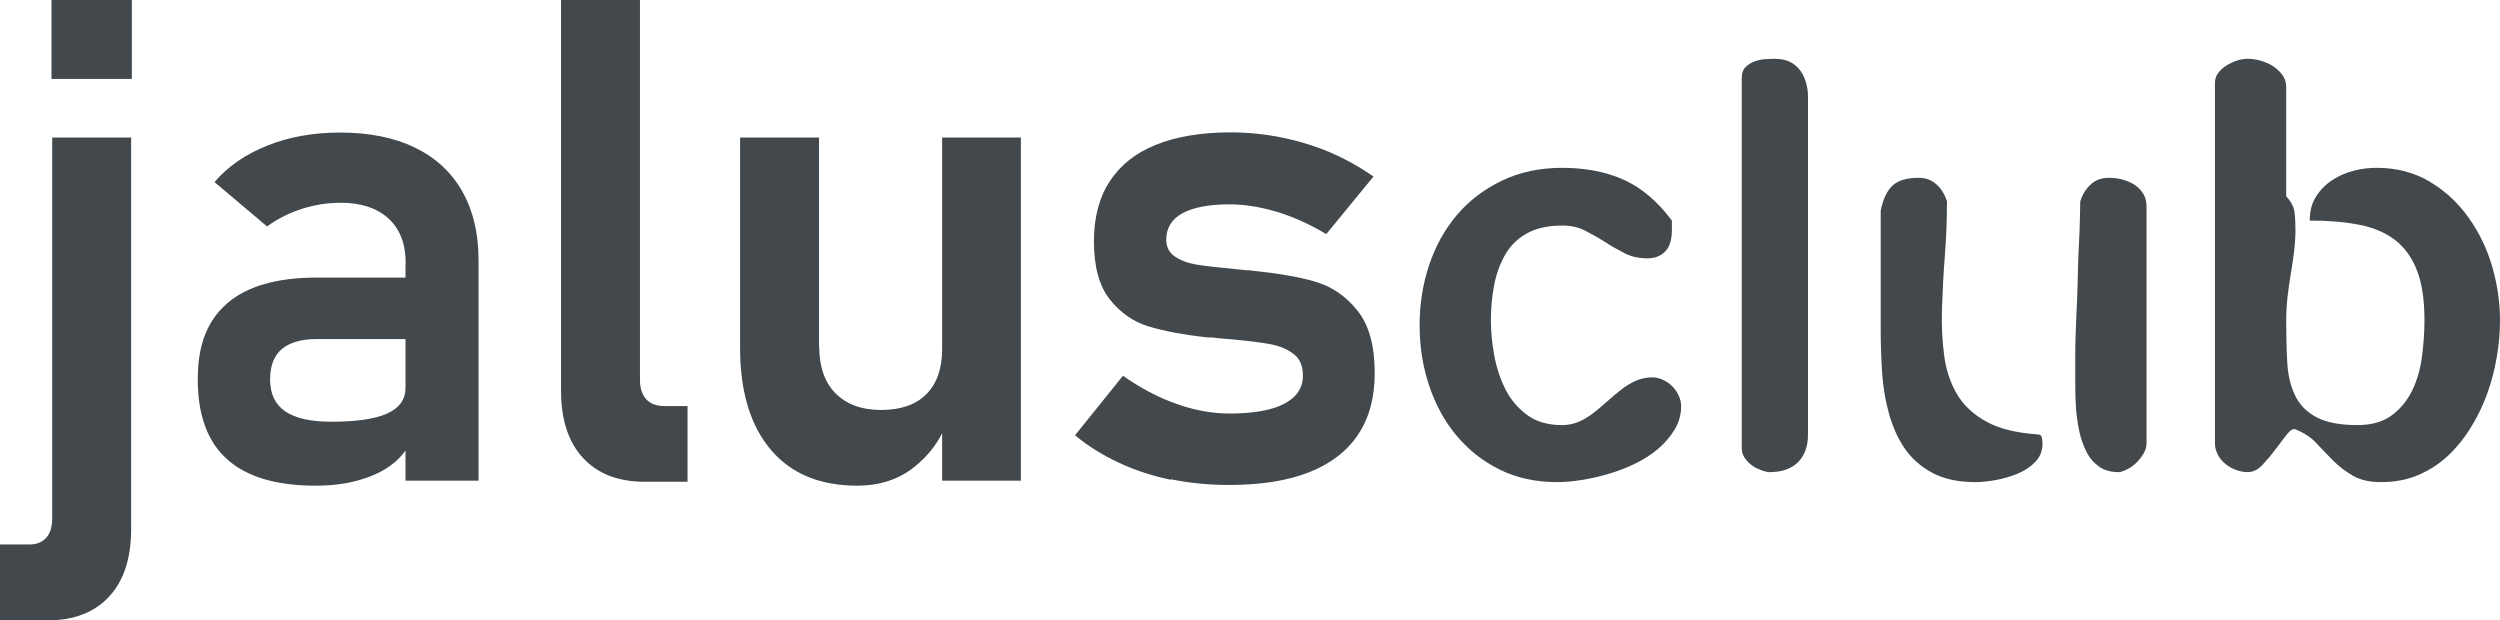 <?xml version="1.0" encoding="UTF-8"?>
<svg id="Layer_2" data-name="Layer 2" xmlns="http://www.w3.org/2000/svg" viewBox="0 0 140.32 34.81">
  <defs>
    <style>
      .cls-1 {
        fill: #42484c;
        stroke-width: 0px;
      }
    </style>
  </defs>
  <g id="Layer_1-2" data-name="Layer 1">
    <g>
      <path class="cls-1" d="m0,30.56h1.65c.41,0,.72-.13.95-.38.22-.25.33-.62.33-1.09V7.72h4.43v21.99c0,1.62-.41,2.88-1.23,3.77s-1.98,1.34-3.46,1.34H0v-4.25ZM2.89,0h4.51v4.43H2.89V0Z"/>
      <path class="cls-1" d="m12.75,25.78c-1.1-.98-1.65-2.48-1.65-4.48s.56-3.33,1.67-4.29c1.11-.95,2.78-1.43,5.01-1.43h5.16l.26,3.45h-5.4c-.88,0-1.54.19-1.98.56s-.66.94-.66,1.71c0,.8.28,1.4.85,1.79.57.39,1.43.58,2.58.58,1.41,0,2.46-.15,3.14-.46.69-.31,1.03-.79,1.03-1.45l.39,2.75c-.21.61-.58,1.11-1.1,1.52s-1.16.71-1.9.92-1.55.31-2.43.31c-2.21,0-3.87-.49-4.97-1.48Zm10.02-11.01c0-1.08-.32-1.91-.96-2.5s-1.54-.89-2.7-.89c-.74,0-1.47.12-2.19.35-.72.24-1.36.56-1.93.98l-2.95-2.49c.75-.88,1.74-1.56,2.97-2.05,1.22-.49,2.58-.73,4.08-.73,1.63,0,3.03.28,4.19.84,1.16.56,2.05,1.38,2.66,2.45.61,1.07.92,2.36.92,3.87v12.38h-4.1v-12.21Z"/>
      <path class="cls-1" d="m35.92,21.32c0,.47.12.83.35,1.09.24.25.57.38,1,.38h1.32v4.25h-2.41c-1.48,0-2.64-.45-3.46-1.34-.82-.89-1.23-2.15-1.23-3.77V0h4.43v21.32Z"/>
      <path class="cls-1" d="m45.98,19.43c0,1.14.3,2.02.91,2.64.61.62,1.46.94,2.56.94s1.95-.29,2.54-.88c.59-.59.89-1.43.89-2.53l.26,4.12c-.37,1-.99,1.84-1.86,2.52-.87.68-1.92,1.02-3.17,1.02-2.09,0-3.71-.67-4.85-2.02-1.14-1.35-1.72-3.25-1.72-5.71V7.72h4.43v11.71Zm6.9-11.71h4.42v19.26h-4.42V7.72Z"/>
      <path class="cls-1" d="m65.72,26.93c-1.04-.22-2.01-.53-2.92-.96-.91-.42-1.73-.93-2.46-1.54l2.69-3.34c.98.69,1.98,1.22,3,1.58,1.02.36,2.01.54,2.98.54,1.35,0,2.37-.18,3.07-.55.7-.36,1.05-.89,1.05-1.59,0-.53-.17-.93-.52-1.2-.35-.27-.78-.45-1.31-.55-.53-.1-1.26-.19-2.22-.28-.16-.01-.33-.02-.5-.04-.17-.01-.34-.03-.5-.06-.05,0-.1,0-.15,0-.05,0-.1,0-.15,0-1.35-.15-2.46-.36-3.32-.62-.87-.27-1.59-.78-2.18-1.53-.59-.75-.88-1.84-.88-3.25,0-1.32.29-2.44.88-3.35s1.45-1.6,2.59-2.06c1.14-.46,2.54-.7,4.19-.7.99,0,1.95.1,2.89.29.94.19,1.84.47,2.7.83.86.37,1.67.82,2.44,1.36l-2.65,3.23c-.9-.54-1.82-.96-2.74-1.24-.92-.28-1.82-.43-2.68-.43-1.16,0-2.05.17-2.65.5-.61.33-.91.83-.91,1.48,0,.42.17.74.5.96s.75.37,1.25.45c.5.08,1.23.16,2.18.25.1.01.19.02.29.03.09,0,.19.02.29.03h.13s.1,0,.15.02c1.42.14,2.6.34,3.54.61.94.27,1.74.81,2.39,1.62.66.81.98,1.99.98,3.53,0,1.36-.31,2.51-.93,3.44-.62.93-1.54,1.64-2.76,2.12s-2.71.71-4.48.71c-1.15,0-2.25-.11-3.28-.32Z"/>
      <path class="cls-1" d="m87.68,9.42c1.33,0,2.49.23,3.48.68.99.45,1.88,1.21,2.68,2.28v.52c0,.56-.13.97-.38,1.22-.25.25-.58.38-.98.38-.48,0-.91-.09-1.28-.28-.37-.19-.75-.4-1.12-.64-.37-.24-.75-.45-1.12-.64-.37-.19-.8-.28-1.28-.28-.8,0-1.46.15-1.98.44-.52.29-.93.69-1.22,1.2-.29.51-.5,1.08-.62,1.72-.12.64-.18,1.29-.18,1.96,0,.59.06,1.23.18,1.92.12.69.33,1.33.62,1.92.29.59.7,1.07,1.22,1.46.52.39,1.18.58,1.98.58.35,0,.67-.07.96-.2.29-.13.57-.3.82-.5.25-.2.51-.41.76-.64.25-.23.51-.44.76-.64.25-.2.53-.37.82-.5.29-.13.61-.2.96-.2.19,0,.38.05.58.14.2.09.37.21.52.36s.27.32.36.52c.09.2.14.39.14.58,0,.48-.12.92-.36,1.32s-.55.76-.92,1.08c-.37.32-.81.6-1.3.84-.49.24-.99.43-1.5.58-.51.15-1.01.26-1.5.34-.49.08-.95.12-1.38.12-1.2,0-2.27-.23-3.22-.7s-1.75-1.1-2.42-1.9c-.67-.8-1.18-1.73-1.54-2.8-.36-1.07-.54-2.2-.54-3.4s.18-2.33.54-3.4c.36-1.07.88-2,1.56-2.8.68-.8,1.52-1.44,2.52-1.92s2.13-.72,3.38-.72Z"/>
      <path class="cls-1" d="m97.76,25.18V4.38c0-.27.07-.47.22-.62.15-.15.32-.25.52-.32.2-.07.4-.11.6-.12.2-.01.37-.02.5-.02.35,0,.64.06.88.18.24.12.43.29.58.5.15.21.25.45.32.7.07.25.1.51.1.78v18.92c0,.67-.19,1.19-.56,1.56-.37.37-.91.56-1.6.56-.11,0-.25-.03-.44-.1-.19-.07-.36-.15-.52-.26-.16-.11-.3-.25-.42-.42-.12-.17-.18-.35-.18-.54Z"/>
      <path class="cls-1" d="m105.56,16.38v-4.56c.13-.64.35-1.11.66-1.4.31-.29.79-.44,1.46-.44.4,0,.73.12,1,.36.27.24.47.56.6.96,0,1.01-.04,2.03-.12,3.06-.08,1.03-.13,2.01-.16,2.94-.03.93.01,1.81.12,2.64.11.83.35,1.55.72,2.18.37.63.92,1.14,1.64,1.54.72.4,1.68.64,2.88.72.13,0,.21.05.24.16.03.11.04.23.04.36,0,.4-.13.74-.4,1.02-.27.28-.59.5-.98.66-.39.16-.79.28-1.22.36s-.81.12-1.16.12c-.96,0-1.77-.17-2.42-.52-.65-.35-1.17-.81-1.56-1.38-.39-.57-.68-1.23-.88-1.96s-.33-1.49-.38-2.28c-.05-.79-.08-1.57-.08-2.36v-2.18Zm10.92,4.28v-.8c0-.24,0-.58.02-1.02s.03-.94.06-1.5c.03-.56.05-1.15.06-1.76.01-.61.03-1.2.06-1.76.03-.56.05-1.06.06-1.5s.02-.78.02-1.02c.13-.4.33-.72.6-.96.27-.24.6-.36,1-.36.27,0,.53.03.78.1.25.07.48.17.68.3.2.13.36.3.48.5.12.2.18.43.18.7v13.32c0,.19-.06.38-.18.58-.12.2-.26.37-.42.52-.16.15-.33.27-.52.36-.19.09-.33.14-.44.14-.45,0-.83-.11-1.12-.32-.29-.21-.53-.49-.7-.84-.17-.35-.31-.73-.4-1.16-.09-.43-.15-.86-.18-1.3-.03-.44-.04-.86-.04-1.26v-.96Z"/>
      <path class="cls-1" d="m124.32,4.66c0-.21.06-.4.18-.56.12-.16.27-.3.46-.42.19-.12.39-.21.6-.28.21-.07.41-.1.6-.1.21,0,.45.03.7.1.25.07.49.17.7.3.21.13.39.3.54.5.15.2.22.43.22.7v6.12c.27.29.42.58.46.86.04.28.06.62.06,1.02s-.03.81-.08,1.22c-.05.41-.11.83-.18,1.24-.07.41-.13.83-.18,1.26-.05.43-.08.88-.08,1.36,0,.88.02,1.67.06,2.38.04.71.19,1.32.44,1.84.25.52.65.93,1.2,1.22.55.29,1.31.44,2.3.44.8,0,1.45-.19,1.94-.56.49-.37.87-.84,1.14-1.4s.45-1.19.54-1.88c.09-.69.14-1.37.14-2.04,0-1.15-.14-2.08-.42-2.8-.28-.72-.69-1.29-1.22-1.7-.53-.41-1.2-.7-2-.86-.8-.16-1.73-.24-2.8-.24,0-.53.12-.99.36-1.36.24-.37.55-.68.92-.92.37-.24.77-.41,1.2-.52s.85-.16,1.28-.16c1.12,0,2.11.26,2.98.78.87.52,1.59,1.19,2.18,2.02.59.83,1.03,1.74,1.32,2.74.29,1,.44,2.01.44,3.02,0,.67-.06,1.35-.18,2.06-.12.71-.3,1.39-.54,2.06-.24.67-.55,1.3-.92,1.9-.37.6-.8,1.13-1.28,1.58-.48.45-1.03.81-1.66,1.08-.63.27-1.33.4-2.1.4-.64,0-1.17-.12-1.58-.36-.41-.24-.78-.52-1.1-.84-.32-.32-.63-.65-.94-.98-.31-.33-.7-.59-1.18-.78-.13-.05-.29.04-.48.28-.19.24-.4.52-.64.84-.24.32-.49.61-.74.88-.25.27-.53.4-.82.4-.24,0-.47-.05-.7-.14-.23-.09-.43-.21-.6-.36-.17-.15-.31-.32-.4-.52-.09-.2-.14-.39-.14-.58V4.66Z"/>
    </g>
  </g>
</svg>